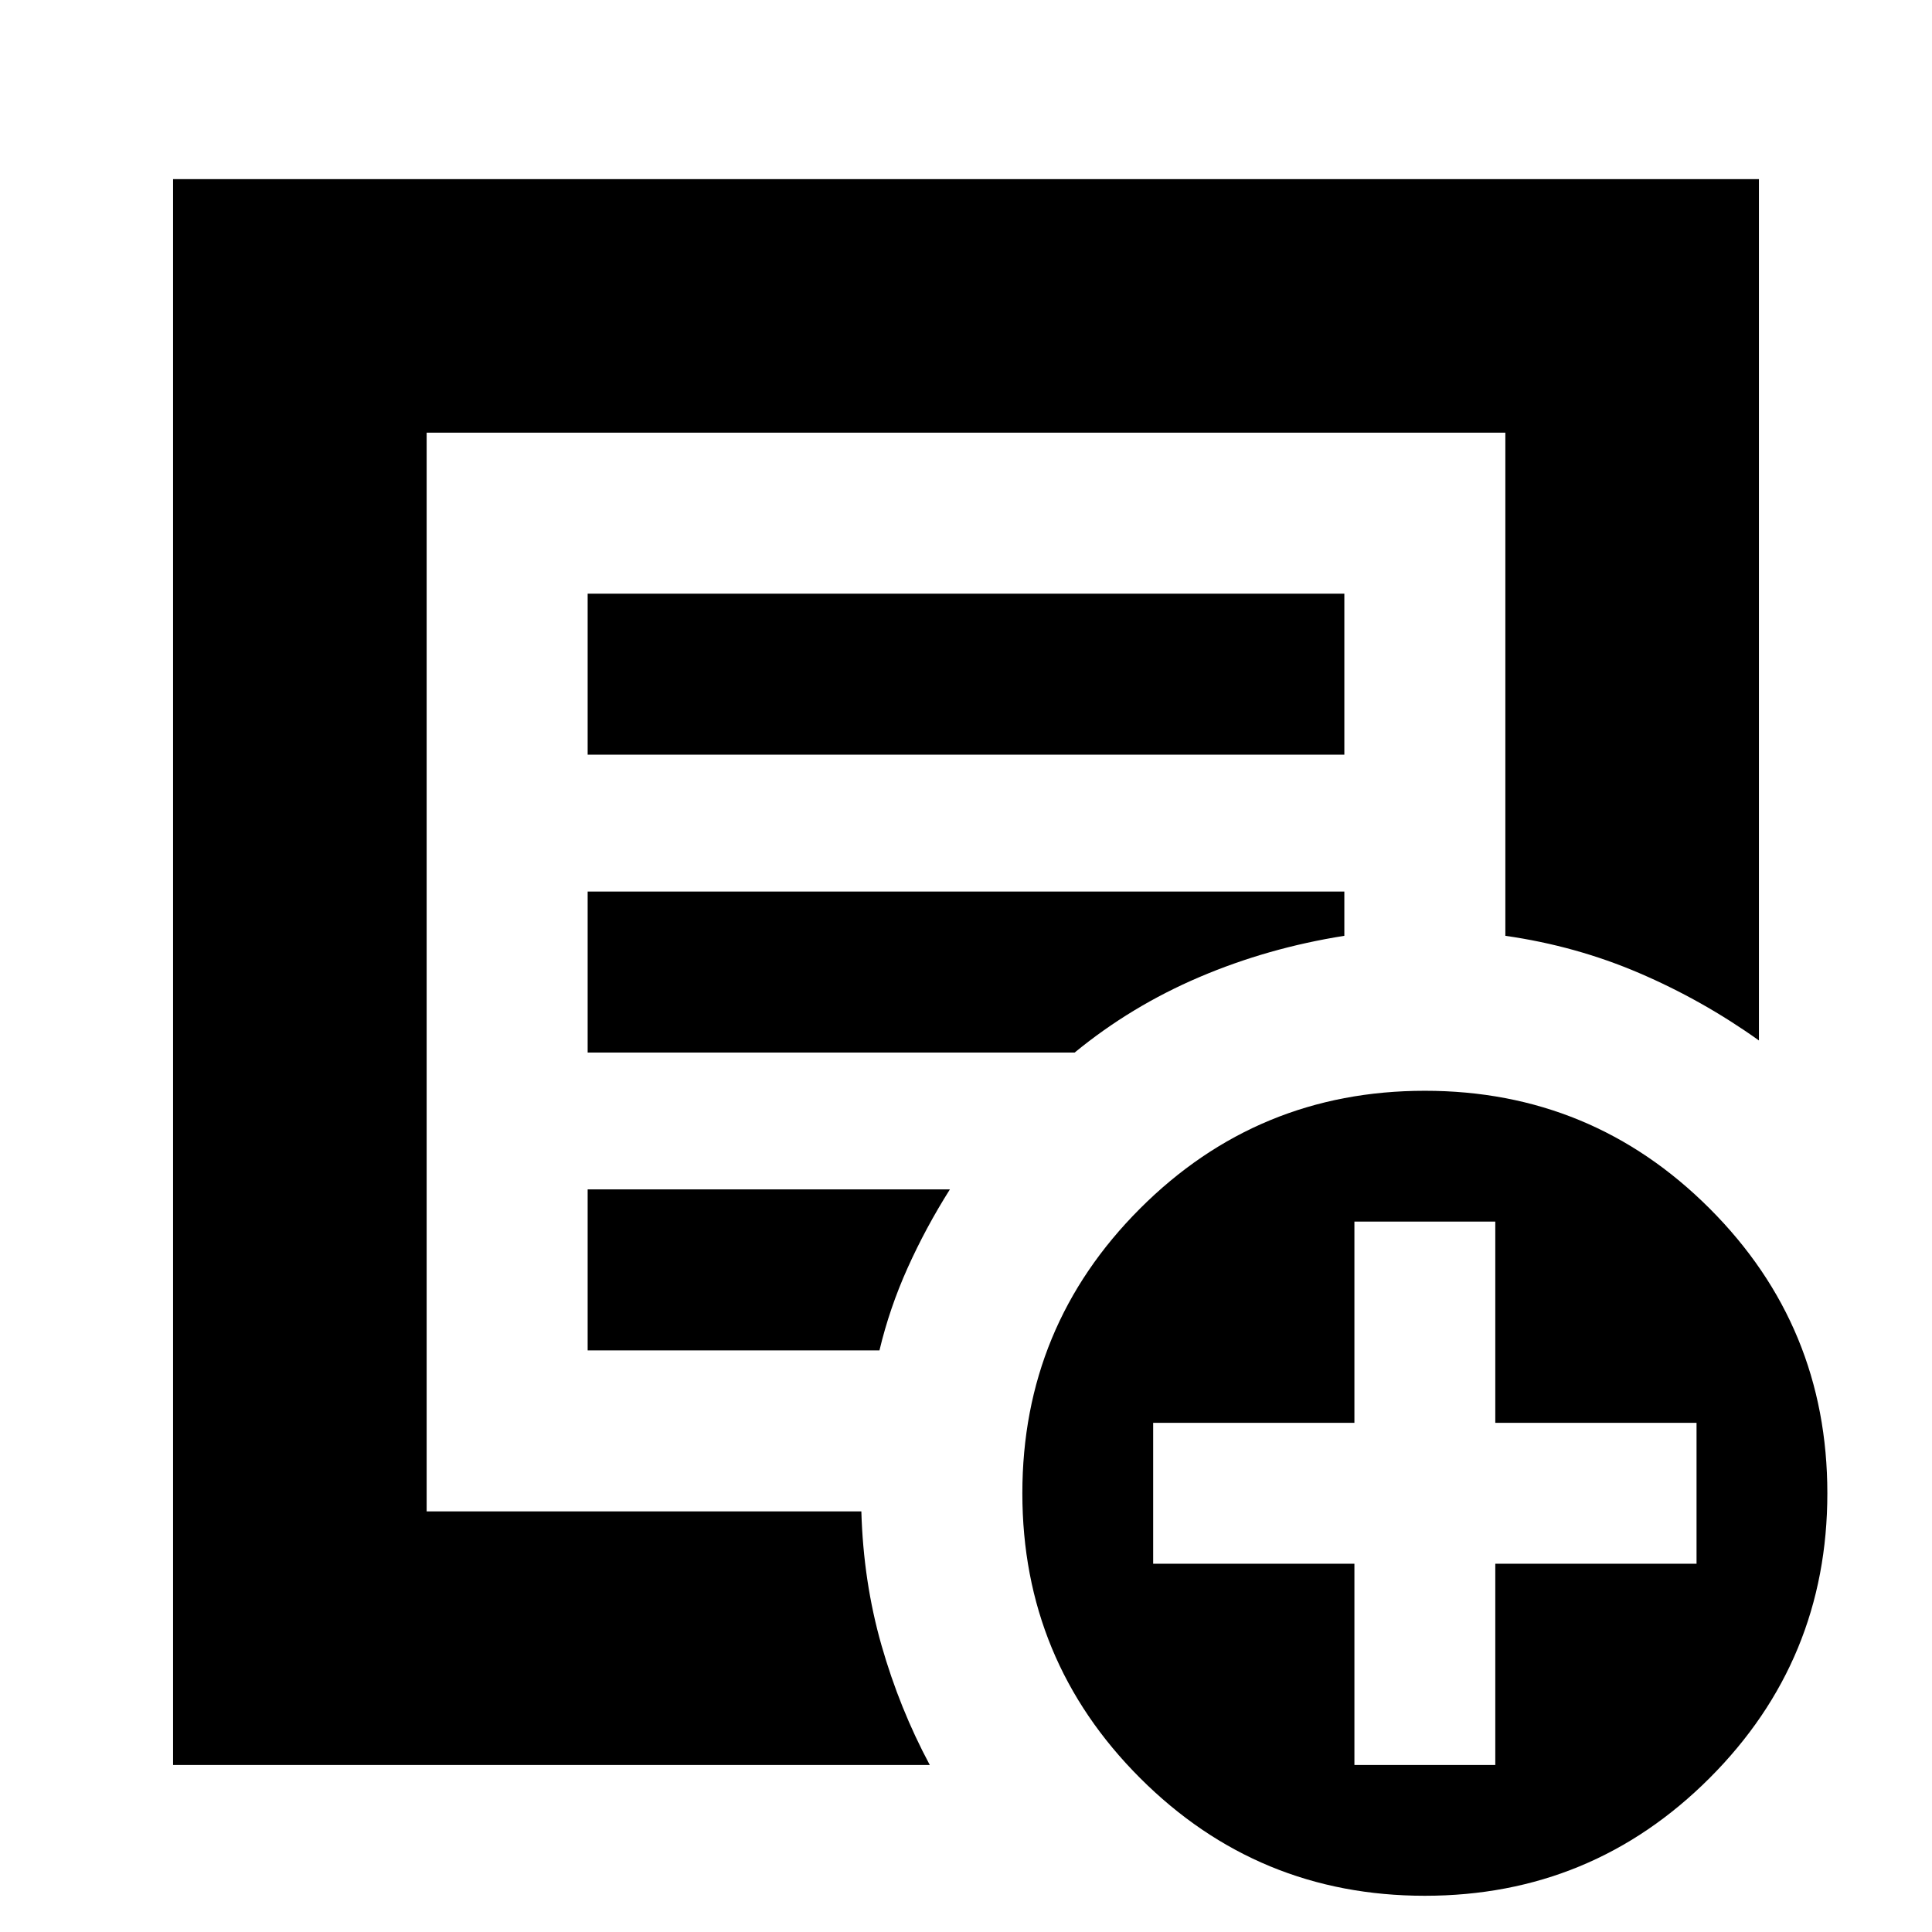 <svg xmlns="http://www.w3.org/2000/svg" height="24" viewBox="0 -960 960 960" width="24"><path d="M86-83v-788h788v428q-28-20-59.5-33.5T748-495v-250H212v536h216q1 35 10 66.5T462-83H86Zm126-134v8-536 250-2 280Zm80-72h145q5-21 14-41t21-39H292v80Zm0-148h242q28-23 62-37.5t72-20.5v-22H292v80Zm0-148h376v-80H292v80ZM708-18q-83 0-141.5-58.5T508-218q0-83 58.5-141.5T708-418q83 0 141.5 58.5T908-218q0 83-58.5 141.5T708-18Zm-35-65h70v-100h100v-70H743v-100h-70v100H573v70h100v100Z"/></svg>
